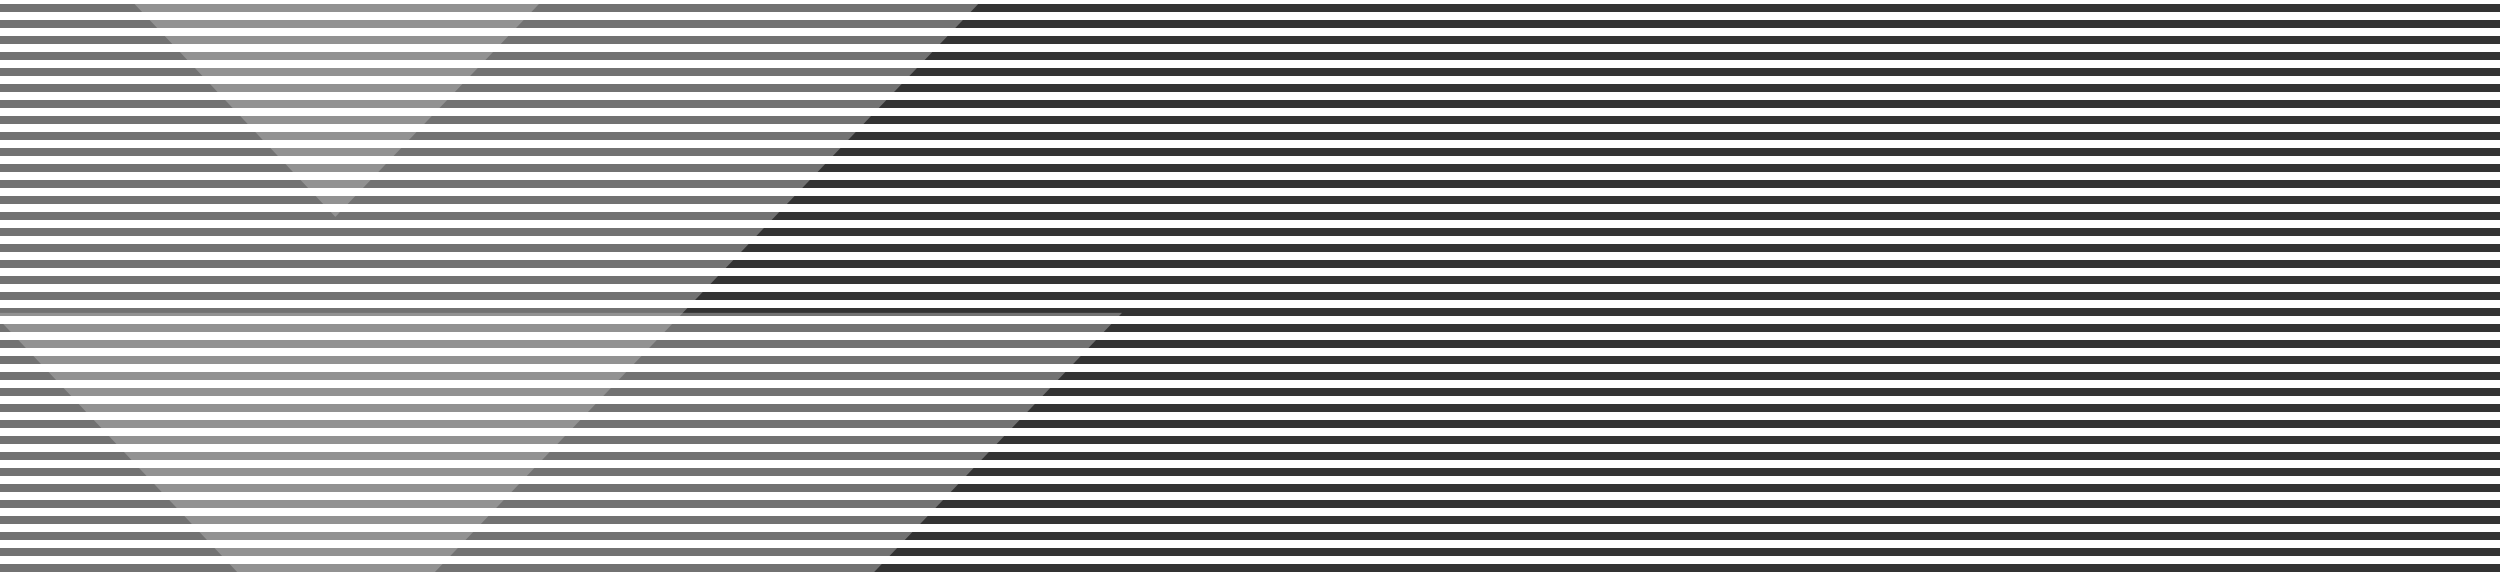 <svg xmlns="http://www.w3.org/2000/svg" viewBox="0 0 625 143">
  <rect x="0" y="0" width="625" height="143" fill="#333333" stroke="none"/>
  <title>boton curso gris</title>
  <g id="Gris">
    <polygon points="280.5 -151.392 -110.106 -151.392 83.831 54.219 280.5 -151.392" fill="#b3b3b3" opacity="0.5"/>
    <polygon points="280.5 -36.587 -110.106 -36.587 83.831 169.023 280.5 -36.587" fill="#b3b3b3" opacity="0.5"/>
    <polygon points="280.5 78.217 -110.106 78.217 83.831 283.828 280.5 78.217" fill="#b3b3b3" opacity="0.5"/>
  </g>
  <g id="Lineas">
    <g>
      <rect x="311" y="-313.5" width="2" height="627" transform="translate(312 -312) rotate(90)" fill="#fff"/>
      <rect x="311" y="-309.5" width="2" height="627" transform="translate(316 -308) rotate(90)" fill="#fff"/>
      <rect x="311" y="-305.5" width="2" height="627" transform="translate(320 -304) rotate(90)" fill="#fff"/>
      <rect x="311" y="-305.5" width="2" height="627" transform="translate(320 -304) rotate(90)" fill="#fff"/>
      <rect x="311" y="-301.5" width="2" height="627" transform="translate(324 -300) rotate(90)" fill="#fff"/>
      <rect x="311" y="-297.5" width="2" height="627" transform="translate(328 -296) rotate(90)" fill="#fff"/>
      <rect x="311" y="-293.5" width="2" height="627" transform="translate(332 -292) rotate(90)" fill="#fff"/>
      <rect x="311" y="-289.5" width="2" height="627" transform="translate(336 -288) rotate(90)" fill="#fff"/>
      <rect x="311" y="-285.5" width="2" height="627" transform="translate(340 -284) rotate(90)" fill="#fff"/>
      <rect x="311" y="-281.5" width="2" height="627" transform="translate(344 -280) rotate(90)" fill="#fff"/>
      <rect x="311" y="-277.5" width="2" height="627" transform="translate(348 -276) rotate(90)" fill="#fff"/>
      <rect x="311" y="-277.5" width="2" height="627" transform="translate(348 -276) rotate(90)" fill="#fff"/>
      <rect x="311" y="-273.5" width="2" height="627" transform="translate(352 -272) rotate(90)" fill="#fff"/>
      <rect x="311" y="-269.5" width="2" height="627" transform="translate(356 -268) rotate(90)" fill="#fff"/>
      <rect x="311" y="-265.5" width="2" height="627" transform="translate(360 -264) rotate(90)" fill="#fff"/>
      <rect x="311" y="-261.5" width="2" height="627" transform="translate(364 -260) rotate(90)" fill="#fff"/>
      <rect x="311" y="-257.5" width="2" height="627" transform="translate(368 -256) rotate(90)" fill="#fff"/>
      <rect x="311" y="-253.5" width="2" height="627" transform="translate(372 -252) rotate(90)" fill="#fff"/>
      <rect x="311" y="-249.5" width="2" height="627" transform="translate(376 -248) rotate(90)" fill="#fff"/>
      <rect x="311" y="-249.5" width="2" height="627" transform="translate(376 -248) rotate(90)" fill="#fff"/>
      <rect x="311" y="-245.5" width="2" height="627" transform="translate(380 -244) rotate(90)" fill="#fff"/>
      <rect x="311" y="-241.5" width="2" height="627" transform="translate(384 -240) rotate(90)" fill="#fff"/>
      <rect x="311" y="-237.5" width="2" height="627" transform="translate(388 -236) rotate(90)" fill="#fff"/>
      <rect x="311" y="-233.5" width="2" height="627" transform="translate(392 -232) rotate(90)" fill="#fff"/>
      <rect x="311" y="-229.5" width="2" height="627" transform="translate(396 -228) rotate(90)" fill="#fff"/>
      <rect x="311" y="-225.5" width="2" height="627" transform="translate(400 -224) rotate(90)" fill="#fff"/>
      <rect x="311" y="-221.5" width="2" height="627" transform="translate(404 -220) rotate(90)" fill="#fff"/>
      <rect x="311" y="-221.5" width="2" height="627" transform="translate(404 -220) rotate(90)" fill="#fff"/>
      <rect x="311" y="-217.5" width="2" height="627" transform="translate(408 -216) rotate(90)" fill="#fff"/>
      <rect x="311" y="-213.5" width="2" height="627" transform="translate(412 -212) rotate(90)" fill="#fff"/>
      <rect x="311" y="-209.5" width="2" height="627" transform="translate(416 -208) rotate(90)" fill="#fff"/>
      <rect x="311" y="-205.5" width="2" height="627" transform="translate(420 -204) rotate(90)" fill="#fff"/>
      <rect x="311" y="-201.5" width="2" height="627" transform="translate(424 -200) rotate(90)" fill="#fff"/>
      <rect x="311" y="-197.5" width="2" height="627" transform="translate(428 -196) rotate(90)" fill="#fff"/>
      <rect x="311" y="-193.5" width="2" height="627" transform="translate(432 -192) rotate(90)" fill="#fff"/>
      <rect x="311" y="-193.5" width="2" height="627" transform="translate(432 -192) rotate(90)" fill="#fff"/>
      <rect x="311" y="-189.5" width="2" height="627" transform="translate(436 -188) rotate(90)" fill="#fff"/>
      <rect x="311" y="-185.5" width="2" height="627" transform="translate(440 -184) rotate(90)" fill="#fff"/>
      <rect x="311" y="-181.5" width="2" height="627" transform="translate(444 -180) rotate(90)" fill="#fff"/>
      <rect x="311" y="-177.5" width="2" height="627" transform="translate(448 -176) rotate(90)" fill="#fff"/>
      <rect x="311" y="-173.5" width="2" height="627" transform="translate(452 -172) rotate(90)" fill="#fff"/>
      <rect x="311" y="-169.5" width="2" height="627" transform="translate(456 -168) rotate(90)" fill="#fff"/>
    </g>
  </g>
</svg>
